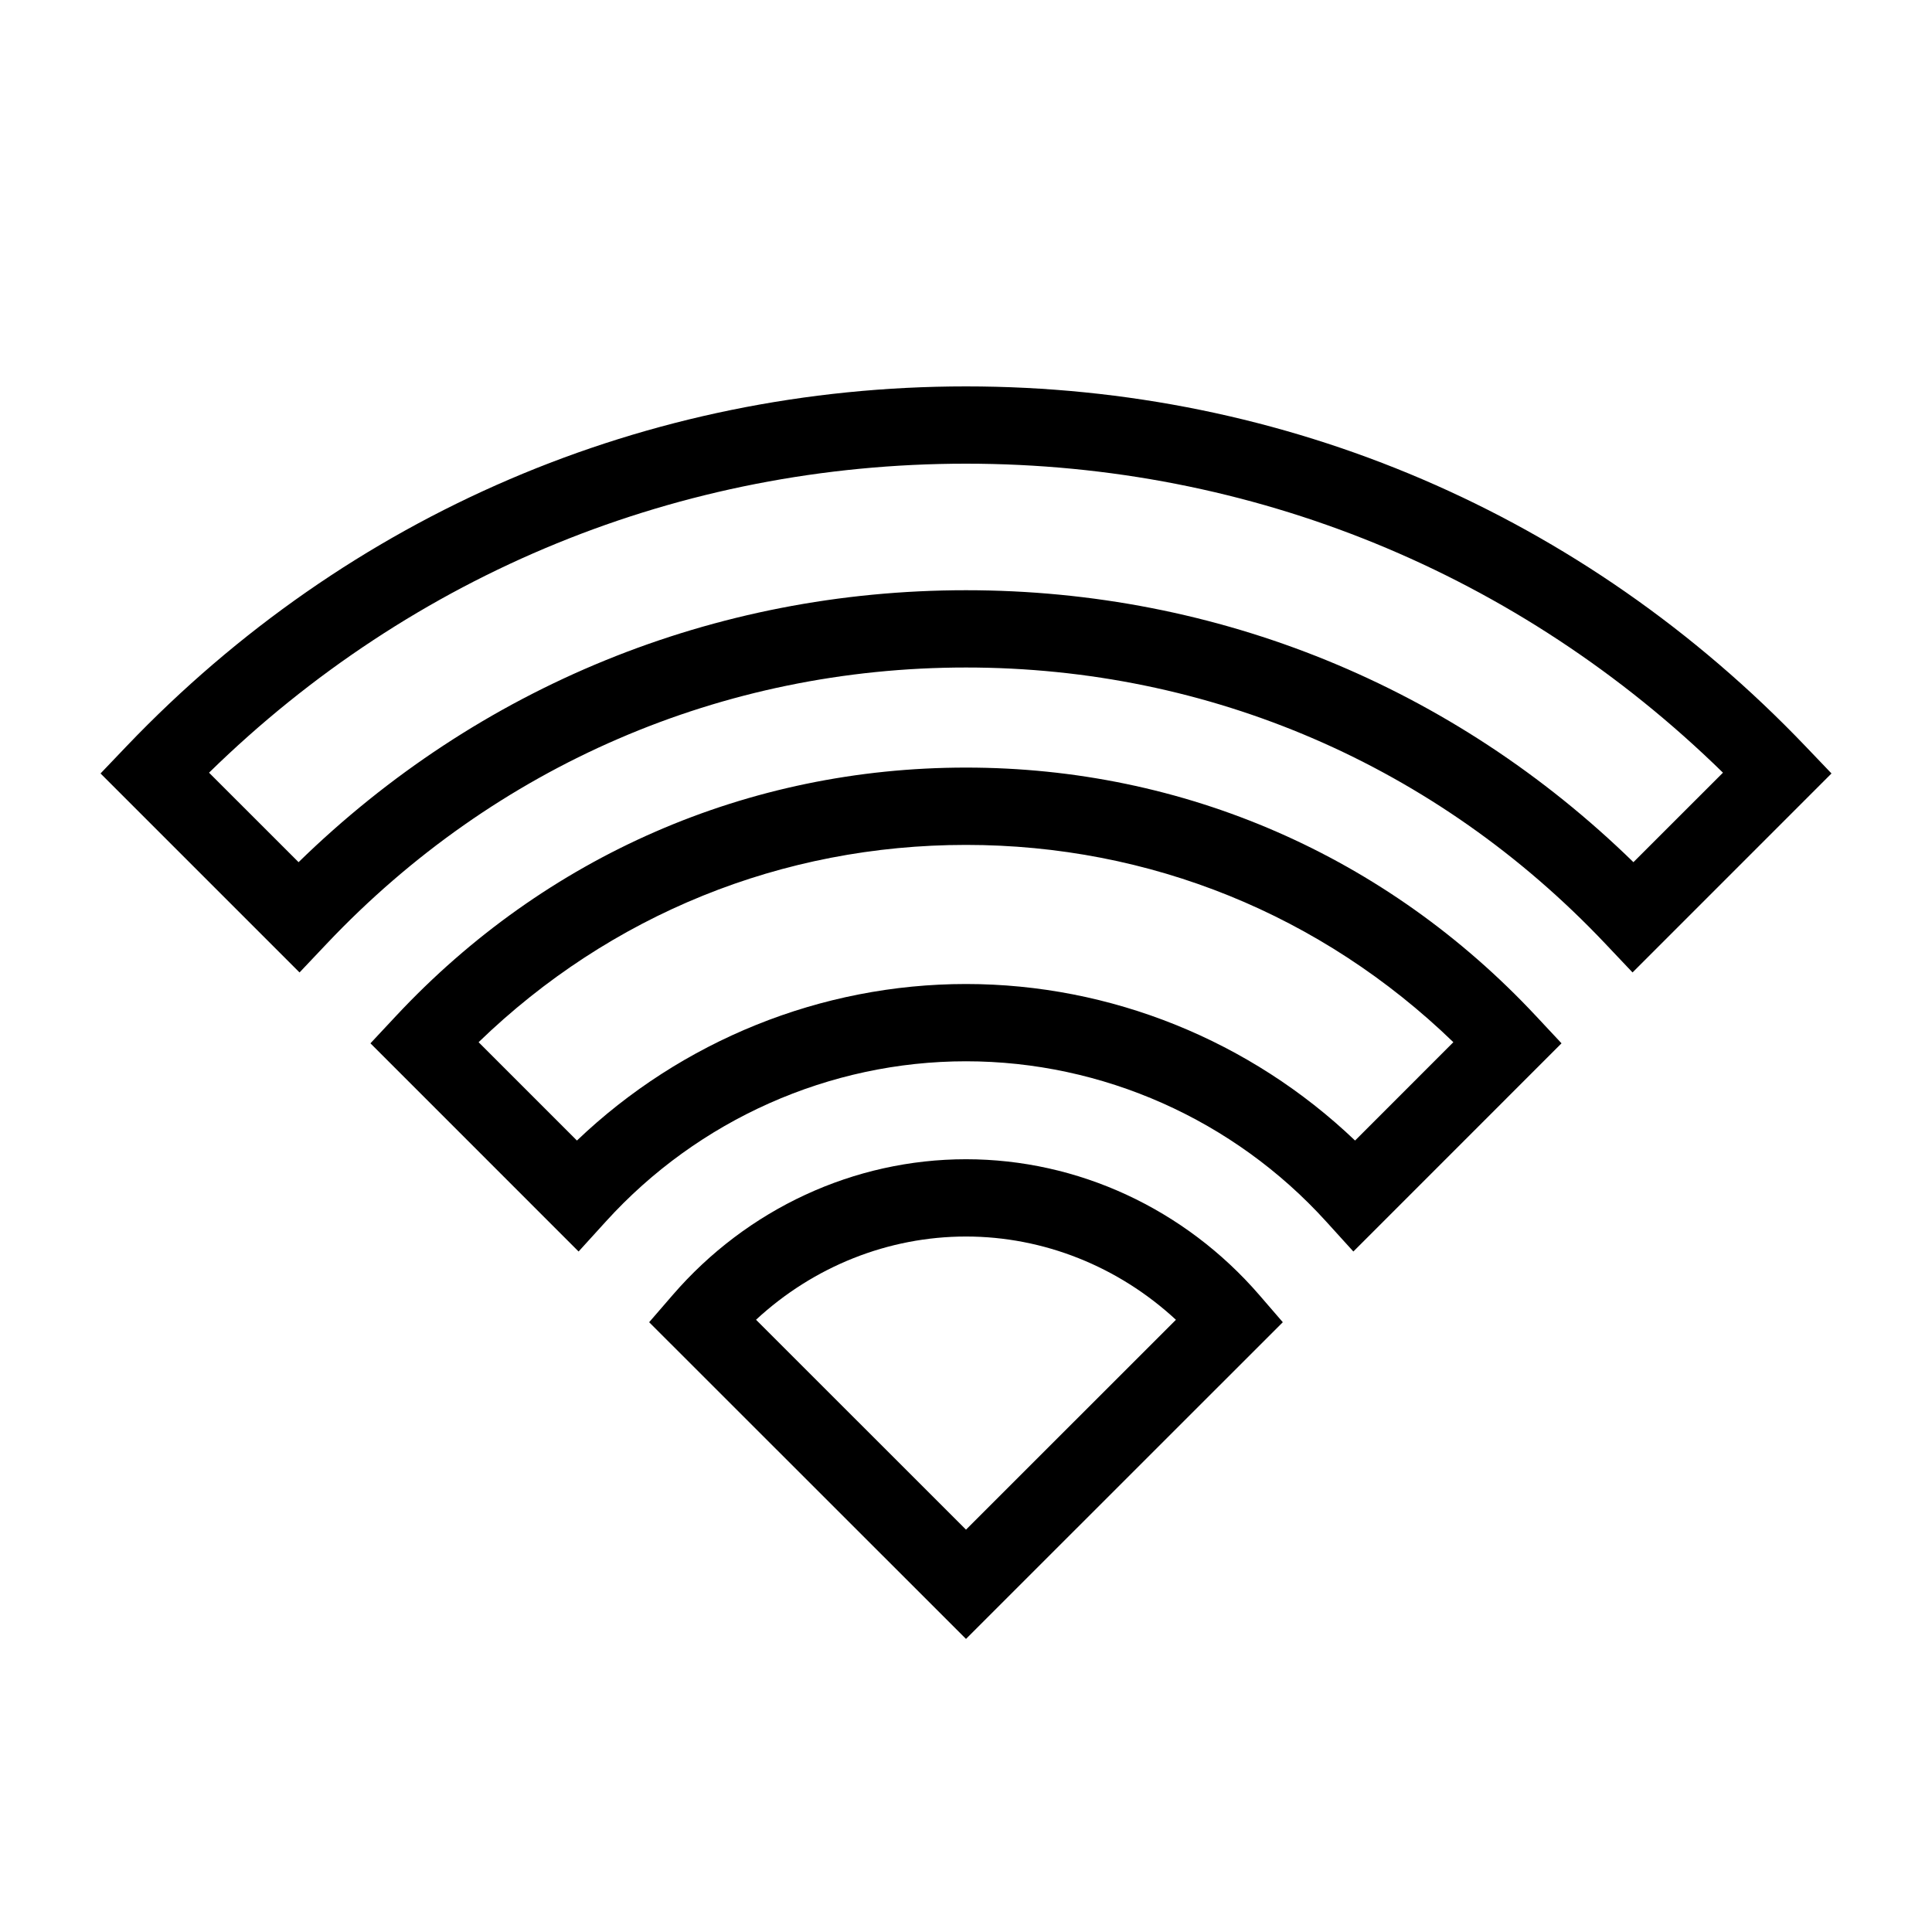 <?xml version="1.0" encoding="utf-8"?>
<!-- Generator: Adobe Illustrator 17.0.2, SVG Export Plug-In . SVG Version: 6.00 Build 0)  -->
<!DOCTYPE svg PUBLIC "-//W3C//DTD SVG 1.0//EN" "http://www.w3.org/TR/2001/REC-SVG-20010904/DTD/svg10.dtd">
<svg version="1.0" id="Layer_1" xmlns="http://www.w3.org/2000/svg" xmlns:xlink="http://www.w3.org/1999/xlink" x="0px" y="0px"
	 width="50px" height="50px" viewBox="0 0 50 50" style="enable-background:new 0 0 50 50;" xml:space="preserve">
<path d="M25,19.865c-5.641,0-10.88,2.283-14.753,6.43l-0.66,0.706l5.387,5.388l0.706-0.777c2.391-2.635,5.788-4.146,9.32-4.146
	s6.93,1.511,9.32,4.146l0.705,0.777l5.387-5.388l-0.66-0.706C35.877,22.148,30.639,19.865,25,19.865z M35.069,29.517
	C32.36,26.931,28.747,25.466,25,25.466c-3.747,0-7.361,1.465-10.069,4.051l-2.545-2.545c3.412-3.301,7.855-5.106,12.614-5.106
	c4.757,0,9.2,1.806,12.613,5.106L35.069,29.517z M25,30.001c-2.895,0-5.662,1.281-7.592,3.515L16.8,34.219l8.2,8.196l8.199-8.196
	l-0.608-0.704C30.66,31.282,27.894,30.001,25,30.001z M25,39.587l-5.434-5.432c1.489-1.379,3.424-2.154,5.434-2.154
	c2.008,0,3.942,0.775,5.433,2.155L25,39.587z M46.723,19.31C40.984,13.306,33.27,10,25,10c-8.271,0-15.985,3.306-21.723,9.31
	l-0.675,0.707l5.15,5.15l0.707-0.747c4.362-4.607,10.237-7.145,16.543-7.145c6.305,0,12.18,2.537,16.541,7.145l0.707,0.747
	l5.149-5.15L46.723,19.31z M42.273,22.313c-4.66-4.546-10.754-7.038-17.272-7.038c-6.52,0-12.614,2.491-17.274,7.038L5.41,19.997
	C10.688,14.832,17.606,12,25,12c7.393,0,14.312,2.832,19.59,7.997L42.273,22.313z"/>
</svg>
